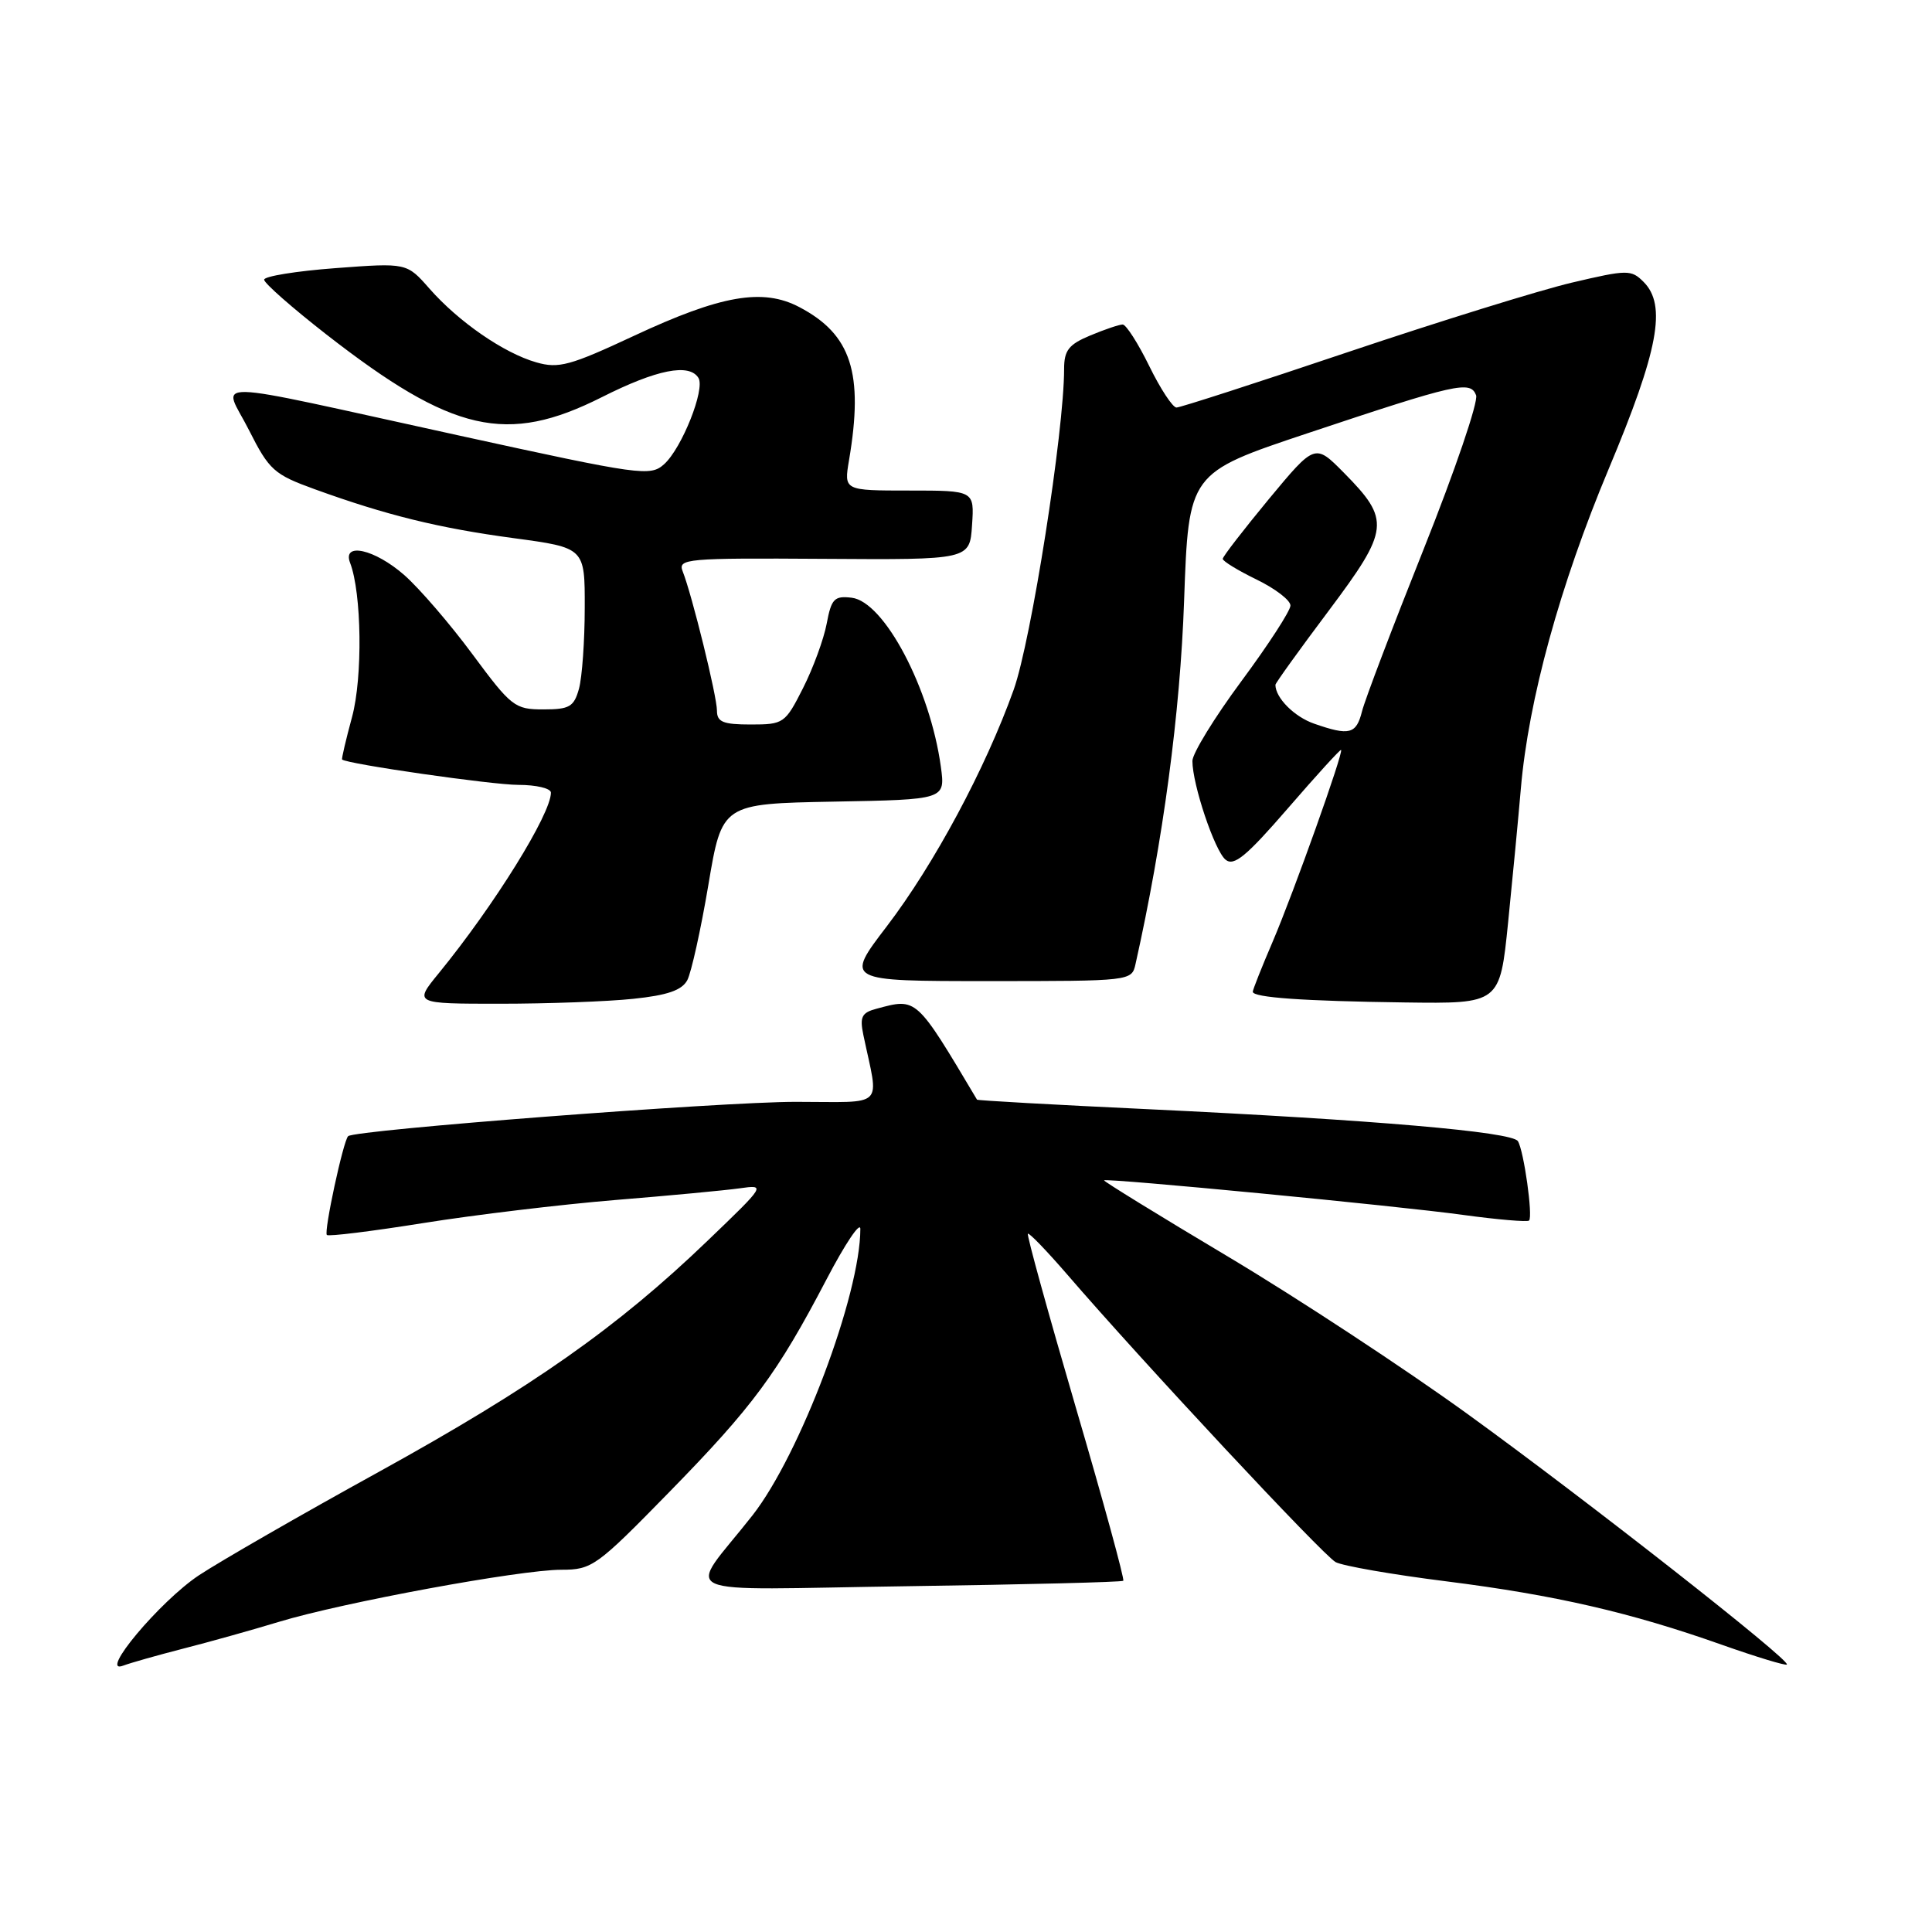 <?xml version="1.0" encoding="UTF-8" standalone="no"?>
<!DOCTYPE svg PUBLIC "-//W3C//DTD SVG 1.1//EN" "http://www.w3.org/Graphics/SVG/1.1/DTD/svg11.dtd" >
<svg xmlns="http://www.w3.org/2000/svg" xmlns:xlink="http://www.w3.org/1999/xlink" version="1.1" viewBox="0 0 256 256">
 <g >
 <path fill="currentColor"
d=" M 24.28 218.45 C 27.70 217.58 33.41 215.98 36.97 214.90 C 45.35 212.35 68.92 208.00 74.38 208.00 C 78.44 208.00 79.04 207.57 88.64 197.75 C 99.78 186.36 102.97 182.04 109.52 169.52 C 111.98 164.81 114.00 161.80 114.00 162.84 C 114.00 171.54 106.01 192.75 99.71 200.79 C 91.00 211.89 88.23 210.63 120.32 210.18 C 135.82 209.96 148.65 209.64 148.84 209.46 C 149.03 209.29 146.20 198.94 142.54 186.46 C 138.89 173.98 136.03 163.64 136.20 163.48 C 136.36 163.31 138.69 165.73 141.38 168.84 C 151.36 180.43 175.33 206.10 176.98 206.99 C 177.92 207.49 184.50 208.64 191.60 209.53 C 206.09 211.36 216.04 213.65 228.18 217.95 C 232.74 219.56 236.60 220.73 236.77 220.56 C 237.31 220.03 210.22 198.77 194.48 187.38 C 186.21 181.39 171.95 172.02 162.77 166.54 C 153.59 161.07 146.18 156.50 146.29 156.40 C 146.66 156.08 185.16 159.78 193.85 160.98 C 198.45 161.61 202.39 161.94 202.61 161.73 C 203.14 161.19 201.92 152.49 201.13 151.21 C 200.36 149.97 181.98 148.39 152.04 146.97 C 139.69 146.39 129.52 145.82 129.46 145.71 C 121.34 132.07 121.51 132.22 116.15 133.66 C 114.18 134.18 113.90 134.74 114.40 137.14 C 116.47 147.03 117.52 146.00 105.43 146.00 C 95.47 146.00 46.98 149.72 46.13 150.55 C 45.48 151.18 42.89 163.22 43.31 163.64 C 43.53 163.86 49.29 163.15 56.10 162.06 C 62.92 160.97 74.35 159.60 81.50 159.01 C 88.65 158.43 96.08 157.73 98.00 157.46 C 101.49 156.97 101.48 156.99 93.73 164.43 C 81.78 175.91 70.57 183.79 50.18 195.04 C 39.90 200.70 29.20 206.86 26.38 208.72 C 21.20 212.15 12.94 222.01 16.34 220.70 C 17.29 220.34 20.86 219.33 24.28 218.45 Z  M 83.90 132.35 C 88.43 131.88 90.35 131.22 91.07 129.88 C 91.60 128.87 92.86 123.20 93.86 117.27 C 95.67 106.50 95.67 106.50 110.47 106.22 C 125.26 105.95 125.26 105.95 124.67 101.61 C 123.25 91.24 117.16 79.70 112.84 79.20 C 110.55 78.93 110.16 79.34 109.54 82.64 C 109.15 84.70 107.74 88.55 106.40 91.19 C 104.04 95.86 103.83 96.00 99.48 96.00 C 95.80 96.00 95.00 95.67 95.00 94.16 C 95.00 92.25 91.70 78.85 90.46 75.71 C 89.80 74.03 90.89 73.93 109.13 74.05 C 128.50 74.18 128.50 74.18 128.80 69.59 C 129.11 65.00 129.11 65.00 120.47 65.00 C 111.82 65.00 111.82 65.00 112.50 60.98 C 114.46 49.42 112.80 44.31 105.93 40.70 C 101.08 38.14 95.54 39.11 84.00 44.50 C 75.54 48.45 74.02 48.87 71.05 48.01 C 66.76 46.78 60.78 42.65 56.91 38.25 C 53.90 34.82 53.90 34.82 44.45 35.53 C 39.25 35.92 35.00 36.61 35.00 37.06 C 35.00 37.52 38.71 40.78 43.25 44.32 C 59.97 57.34 67.15 58.97 79.74 52.63 C 87.02 48.96 91.33 48.10 92.55 50.08 C 93.46 51.56 90.36 59.37 88.01 61.50 C 86.17 63.16 84.95 62.99 60.79 57.70 C 26.07 50.10 29.56 50.18 33.00 57.01 C 35.67 62.30 36.31 62.87 41.69 64.82 C 51.21 68.27 58.12 69.97 68.08 71.31 C 77.50 72.58 77.50 72.58 77.48 80.54 C 77.48 84.92 77.13 89.74 76.72 91.25 C 76.05 93.66 75.47 94.00 71.99 94.00 C 68.21 94.00 67.75 93.64 62.61 86.70 C 59.64 82.68 55.57 77.96 53.57 76.20 C 49.66 72.77 45.32 71.79 46.39 74.58 C 47.93 78.59 48.07 89.74 46.65 95.00 C 45.83 98.02 45.24 100.56 45.33 100.64 C 46.02 101.24 65.24 104.00 68.68 104.00 C 71.05 104.00 73.00 104.46 73.00 105.03 C 73.00 107.87 65.50 119.94 58.17 128.92 C 54.83 133.00 54.83 133.00 66.27 133.00 C 72.56 133.00 80.49 132.71 83.90 132.35 Z  M 199.83 122.25 C 200.43 116.34 201.19 108.35 201.52 104.50 C 202.53 92.73 206.70 77.55 213.15 62.16 C 219.76 46.40 220.87 40.44 217.78 37.35 C 216.14 35.71 215.64 35.72 208.28 37.45 C 204.00 38.46 190.67 42.60 178.65 46.64 C 166.63 50.69 156.39 54.00 155.89 54.00 C 155.39 54.00 153.76 51.53 152.28 48.50 C 150.80 45.48 149.21 43.00 148.76 43.00 C 148.31 43.00 146.38 43.65 144.47 44.45 C 141.61 45.64 141.00 46.42 141.00 48.89 C 141.00 57.15 136.64 84.88 134.32 91.39 C 130.58 101.84 123.79 114.51 117.50 122.75 C 111.96 130.00 111.96 130.00 130.96 130.00 C 149.85 130.00 149.96 129.99 150.46 127.75 C 154.12 111.40 156.38 94.48 156.90 79.58 C 157.50 62.67 157.50 62.67 173.22 57.42 C 193.06 50.80 194.83 50.40 195.59 52.37 C 195.91 53.21 192.79 62.37 188.66 72.72 C 184.53 83.07 180.84 92.77 180.47 94.27 C 179.71 97.29 178.80 97.52 174.13 95.89 C 171.50 94.98 169.00 92.46 169.00 90.74 C 169.00 90.52 172.17 86.11 176.05 80.94 C 184.14 70.14 184.27 68.92 178.06 62.63 C 174.24 58.77 174.24 58.77 168.13 66.13 C 164.78 70.19 162.02 73.75 162.02 74.05 C 162.01 74.35 164.03 75.59 166.50 76.79 C 168.97 77.99 171.00 79.54 170.99 80.24 C 170.99 80.93 168.06 85.44 164.49 90.26 C 160.92 95.08 158.00 99.84 158.00 100.83 C 158.00 103.94 160.94 112.71 162.39 113.91 C 163.50 114.83 165.13 113.48 170.64 107.12 C 174.41 102.76 177.59 99.27 177.70 99.37 C 178.04 99.70 171.43 118.23 168.66 124.72 C 167.19 128.14 166.00 131.15 166.00 131.41 C 166.00 132.18 172.72 132.65 186.12 132.83 C 198.74 133.00 198.74 133.00 199.83 122.25 Z "/>
</g>
</svg>